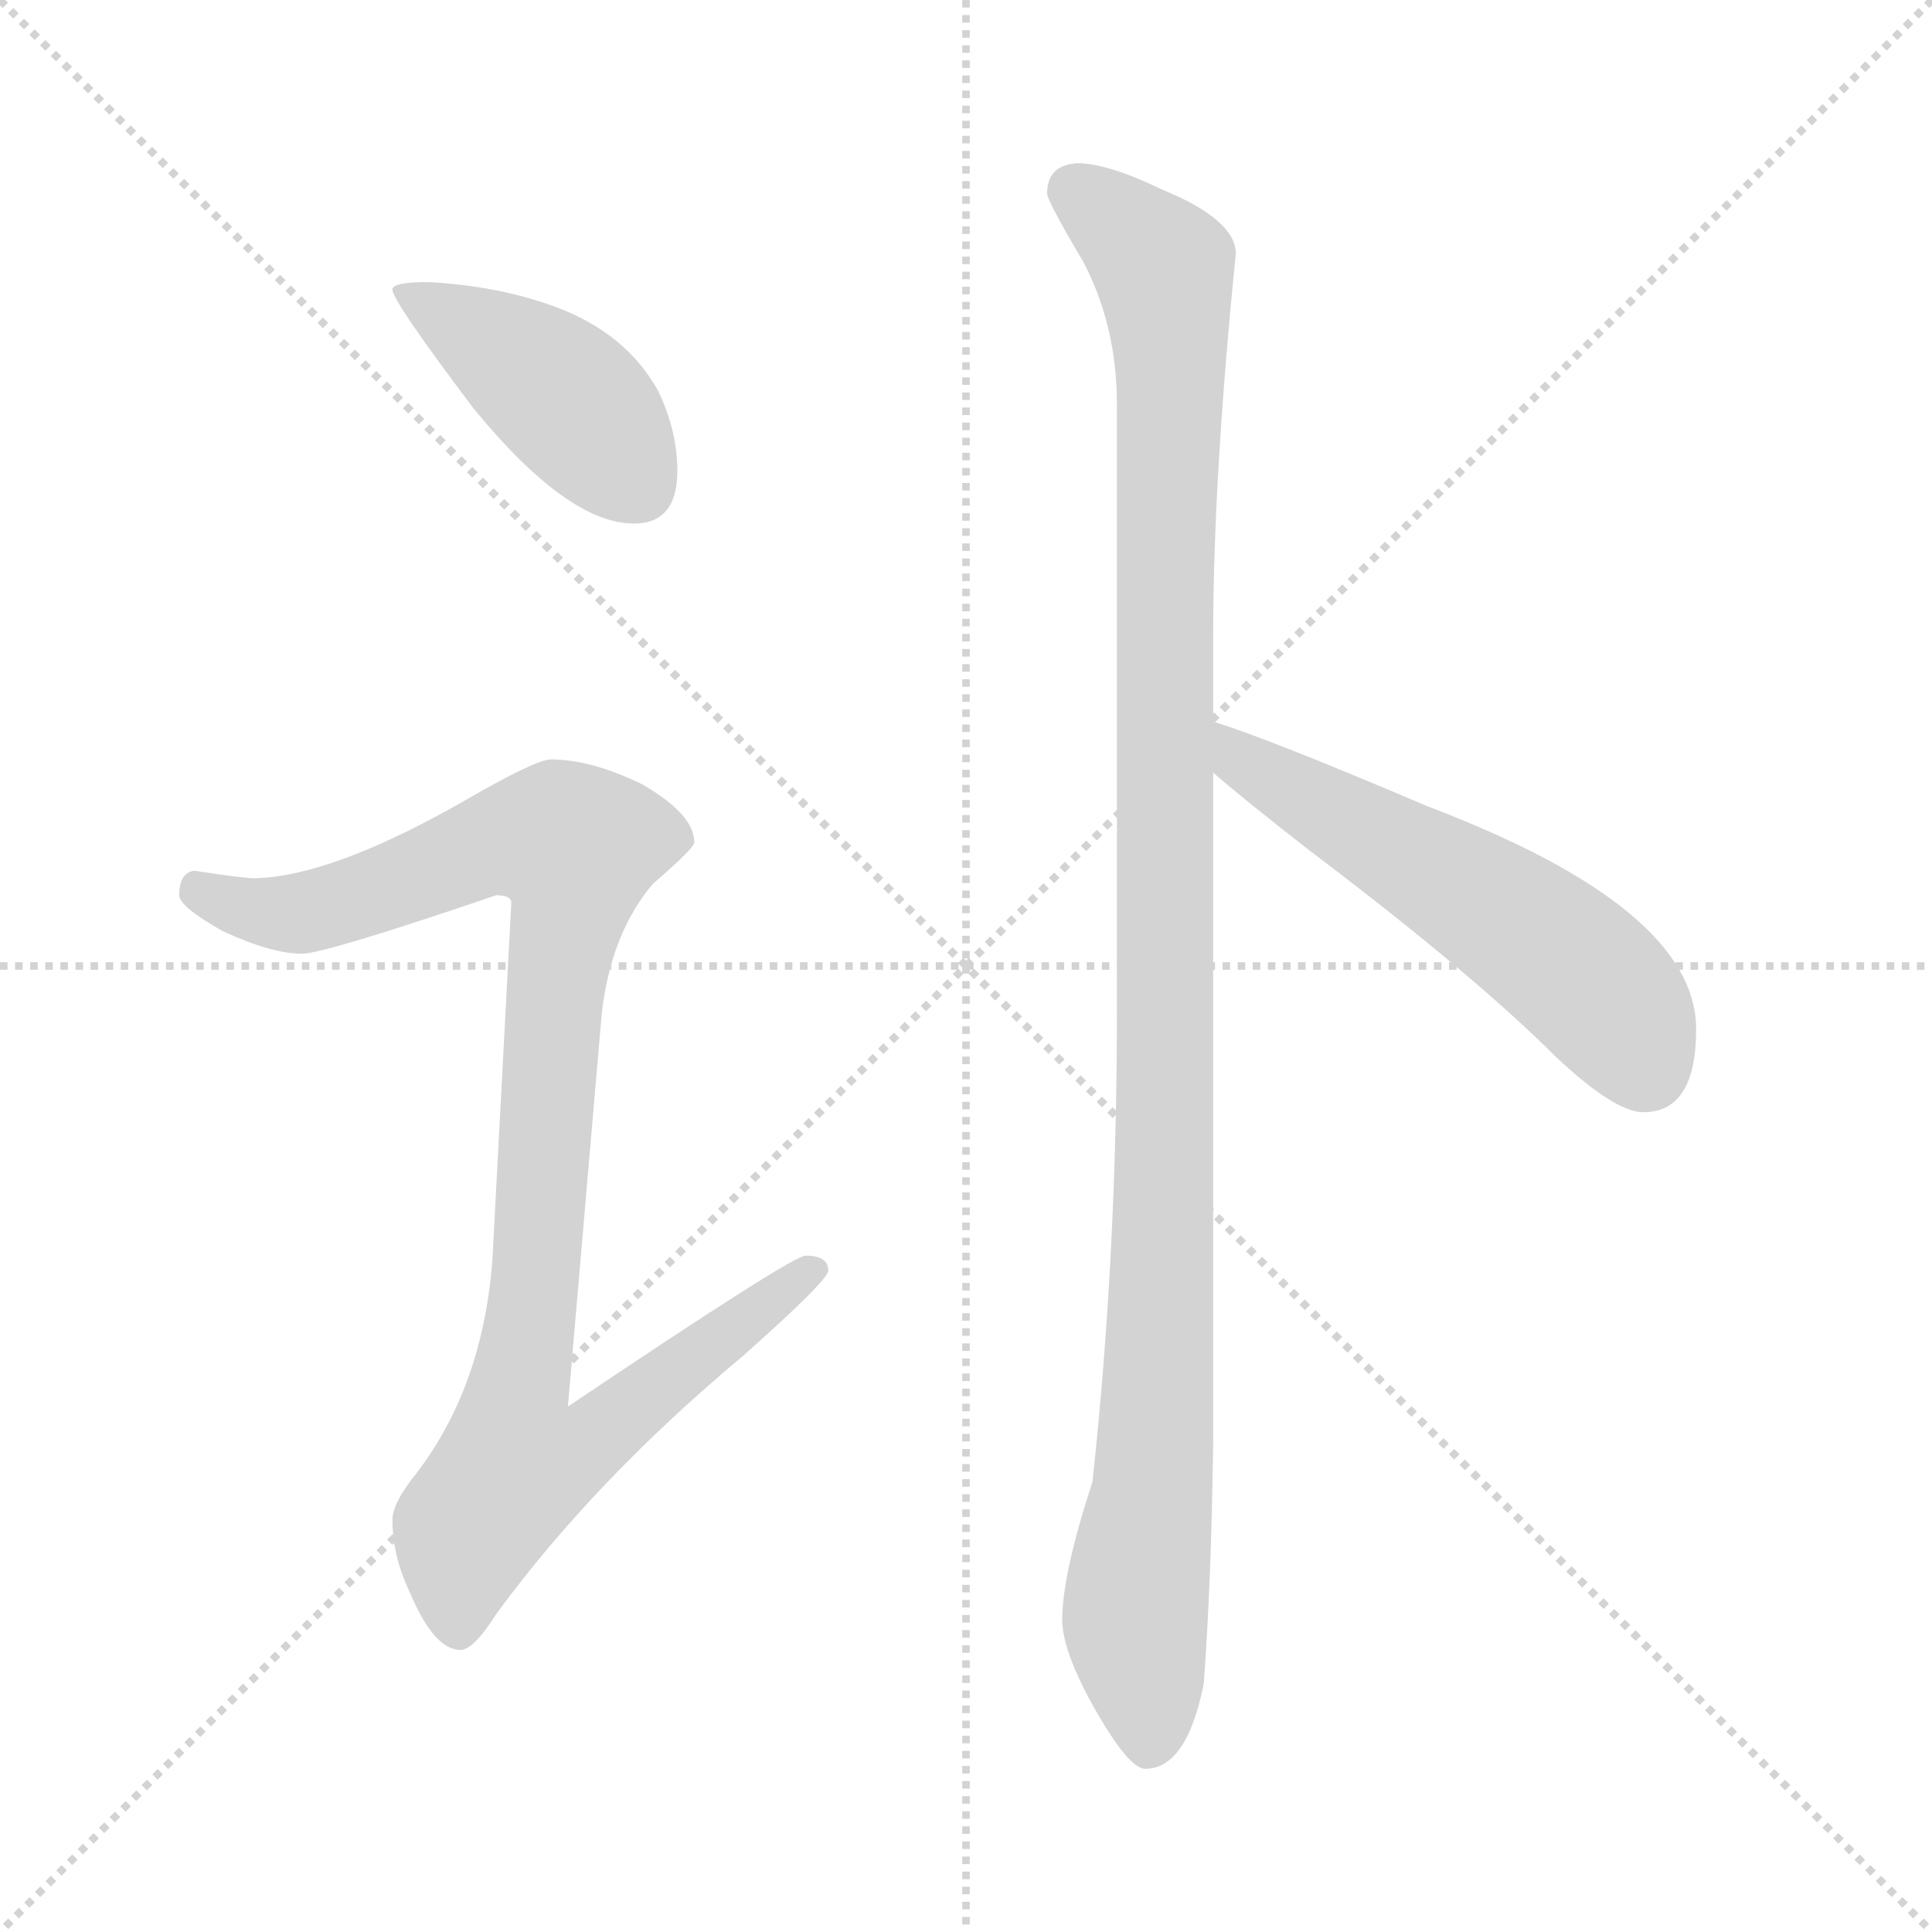 <svg xmlns="http://www.w3.org/2000/svg" version="1.1" viewBox="0 0 1024 1024">
  <g stroke="lightgray" stroke-dasharray="1,1" stroke-width="1" transform="scale(4, 4)">
    <line x1="0" y1="0" x2="256" y2="256" />
    <line x1="256" y1="0" x2="0" y2="256" />
    <line x1="128" y1="0" x2="128" y2="256" />
    <line x1="0" y1="128" x2="256" y2="128" />
  </g>
  <g transform="scale(1.0, -1.0) translate(0.0, -796.50)">
    <style type="text/css">
      
        @keyframes keyframes0 {
          from {
            stroke: blue;
            stroke-dashoffset: 421;
            stroke-width: 128;
          }
          58% {
            animation-timing-function: step-end;
            stroke: blue;
            stroke-dashoffset: 0;
            stroke-width: 128;
          }
          to {
            stroke: black;
            stroke-width: 1024;
          }
        }
        #make-me-a-hanzi-animation-0 {
          animation: keyframes0 0.593s both;
          animation-delay: 0s;
          animation-timing-function: linear;
        }
      
        @keyframes keyframes1 {
          from {
            stroke: blue;
            stroke-dashoffset: 959;
            stroke-width: 128;
          }
          76% {
            animation-timing-function: step-end;
            stroke: blue;
            stroke-dashoffset: 0;
            stroke-width: 128;
          }
          to {
            stroke: black;
            stroke-width: 1024;
          }
        }
        #make-me-a-hanzi-animation-1 {
          animation: keyframes1 1.03s both;
          animation-delay: 0.593s;
          animation-timing-function: linear;
        }
      
        @keyframes keyframes2 {
          from {
            stroke: blue;
            stroke-dashoffset: 1104;
            stroke-width: 128;
          }
          78% {
            animation-timing-function: step-end;
            stroke: blue;
            stroke-dashoffset: 0;
            stroke-width: 128;
          }
          to {
            stroke: black;
            stroke-width: 1024;
          }
        }
        #make-me-a-hanzi-animation-2 {
          animation: keyframes2 1.148s both;
          animation-delay: 1.623s;
          animation-timing-function: linear;
        }
      
        @keyframes keyframes3 {
          from {
            stroke: blue;
            stroke-dashoffset: 549;
            stroke-width: 128;
          }
          64% {
            animation-timing-function: step-end;
            stroke: blue;
            stroke-dashoffset: 0;
            stroke-width: 128;
          }
          to {
            stroke: black;
            stroke-width: 1024;
          }
        }
        #make-me-a-hanzi-animation-3 {
          animation: keyframes3 0.697s both;
          animation-delay: 2.771s;
          animation-timing-function: linear;
        }
      
    </style>
    
      <path d="M 227 647 Q 208 647 208 643 Q 208 637 251 580 Q 301 519 336 519 Q 359 519 359 547 Q 359 568 349 589 Q 332 620 294 634 Q 264 645 227 647 Z" fill="lightgray" />
    
      <path d="M 292 394 Q 284 394 246 372 Q 176 332 135 331 Q 129 331 103 335 Q 95 334 95 322 Q 95 316 118 303 Q 144 291 160 291 Q 172 291 263 322 Q 271 322 271 318 L 261 129 Q 256 62 221 16 Q 208 0 208 -9 Q 208 -28 217 -47 Q 230 -78 244 -78 Q 251 -78 263 -59 Q 315 12 394 78 Q 439 118 439 123 Q 439 131 427 131 Q 420 131 301 51 L 319 260 Q 324 302 346 328 Q 368 347 368 350 Q 368 365 340 381 Q 313 394 292 394 Z" fill="lightgray" />
    
      <path d="M 571 710 Q 555 709 555 694 Q 555 690 574 658 Q 592 624 592 582 L 592 261 Q 592 130 579 11 Q 563 -38 563 -62 Q 563 -78 579 -107 Q 598 -141 607 -141 Q 629 -141 638 -96 Q 642 -43 643 32 L 643 387 L 643 414 L 643 459 Q 643 543 655 662 Q 655 680 616 696 Q 587 710 571 710 Z" fill="lightgray" />
    
      <path d="M 643 387 Q 659 373 695 345 Q 781 280 825 236 Q 856 207 871 207 Q 899 207 899 251 Q 899 315 757 369 Q 670 406 643 414 C 614 423 620 406 643 387 Z" fill="lightgray" />
    
    
      <clipPath id="make-me-a-hanzi-clip-0">
        <path d="M 227 647 Q 208 647 208 643 Q 208 637 251 580 Q 301 519 336 519 Q 359 519 359 547 Q 359 568 349 589 Q 332 620 294 634 Q 264 645 227 647 Z" />
      </clipPath>
      <path clip-path="url(#make-me-a-hanzi-clip-0)" d="M 212 642 L 295 590 L 338 539" fill="none" id="make-me-a-hanzi-animation-0" stroke-dasharray="293 586" stroke-linecap="round" />
    
      <clipPath id="make-me-a-hanzi-clip-1">
        <path d="M 292 394 Q 284 394 246 372 Q 176 332 135 331 Q 129 331 103 335 Q 95 334 95 322 Q 95 316 118 303 Q 144 291 160 291 Q 172 291 263 322 Q 271 322 271 318 L 261 129 Q 256 62 221 16 Q 208 0 208 -9 Q 208 -28 217 -47 Q 230 -78 244 -78 Q 251 -78 263 -59 Q 315 12 394 78 Q 439 118 439 123 Q 439 131 427 131 Q 420 131 301 51 L 319 260 Q 324 302 346 328 Q 368 347 368 350 Q 368 365 340 381 Q 313 394 292 394 Z" />
      </clipPath>
      <path clip-path="url(#make-me-a-hanzi-clip-1)" d="M 106 324 L 156 312 L 202 324 L 269 352 L 305 347 L 275 61 L 313 57 L 323 43 L 297 23 L 273 20 L 248 -14 L 243 -67" fill="none" id="make-me-a-hanzi-animation-1" stroke-dasharray="831 1662" stroke-linecap="round" />
    
      <clipPath id="make-me-a-hanzi-clip-2">
        <path d="M 571 710 Q 555 709 555 694 Q 555 690 574 658 Q 592 624 592 582 L 592 261 Q 592 130 579 11 Q 563 -38 563 -62 Q 563 -78 579 -107 Q 598 -141 607 -141 Q 629 -141 638 -96 Q 642 -43 643 32 L 643 387 L 643 414 L 643 459 Q 643 543 655 662 Q 655 680 616 696 Q 587 710 571 710 Z" />
      </clipPath>
      <path clip-path="url(#make-me-a-hanzi-clip-2)" d="M 569 696 L 617 654 L 621 603 L 617 148 L 611 8 L 602 -51 L 609 -129" fill="none" id="make-me-a-hanzi-animation-2" stroke-dasharray="976 1952" stroke-linecap="round" />
    
      <clipPath id="make-me-a-hanzi-clip-3">
        <path d="M 643 387 Q 659 373 695 345 Q 781 280 825 236 Q 856 207 871 207 Q 899 207 899 251 Q 899 315 757 369 Q 670 406 643 414 C 614 423 620 406 643 387 Z" />
      </clipPath>
      <path clip-path="url(#make-me-a-hanzi-clip-3)" d="M 645 407 L 656 394 L 822 294 L 858 259 L 872 230" fill="none" id="make-me-a-hanzi-animation-3" stroke-dasharray="421 842" stroke-linecap="round" />
    
  </g>
</svg>